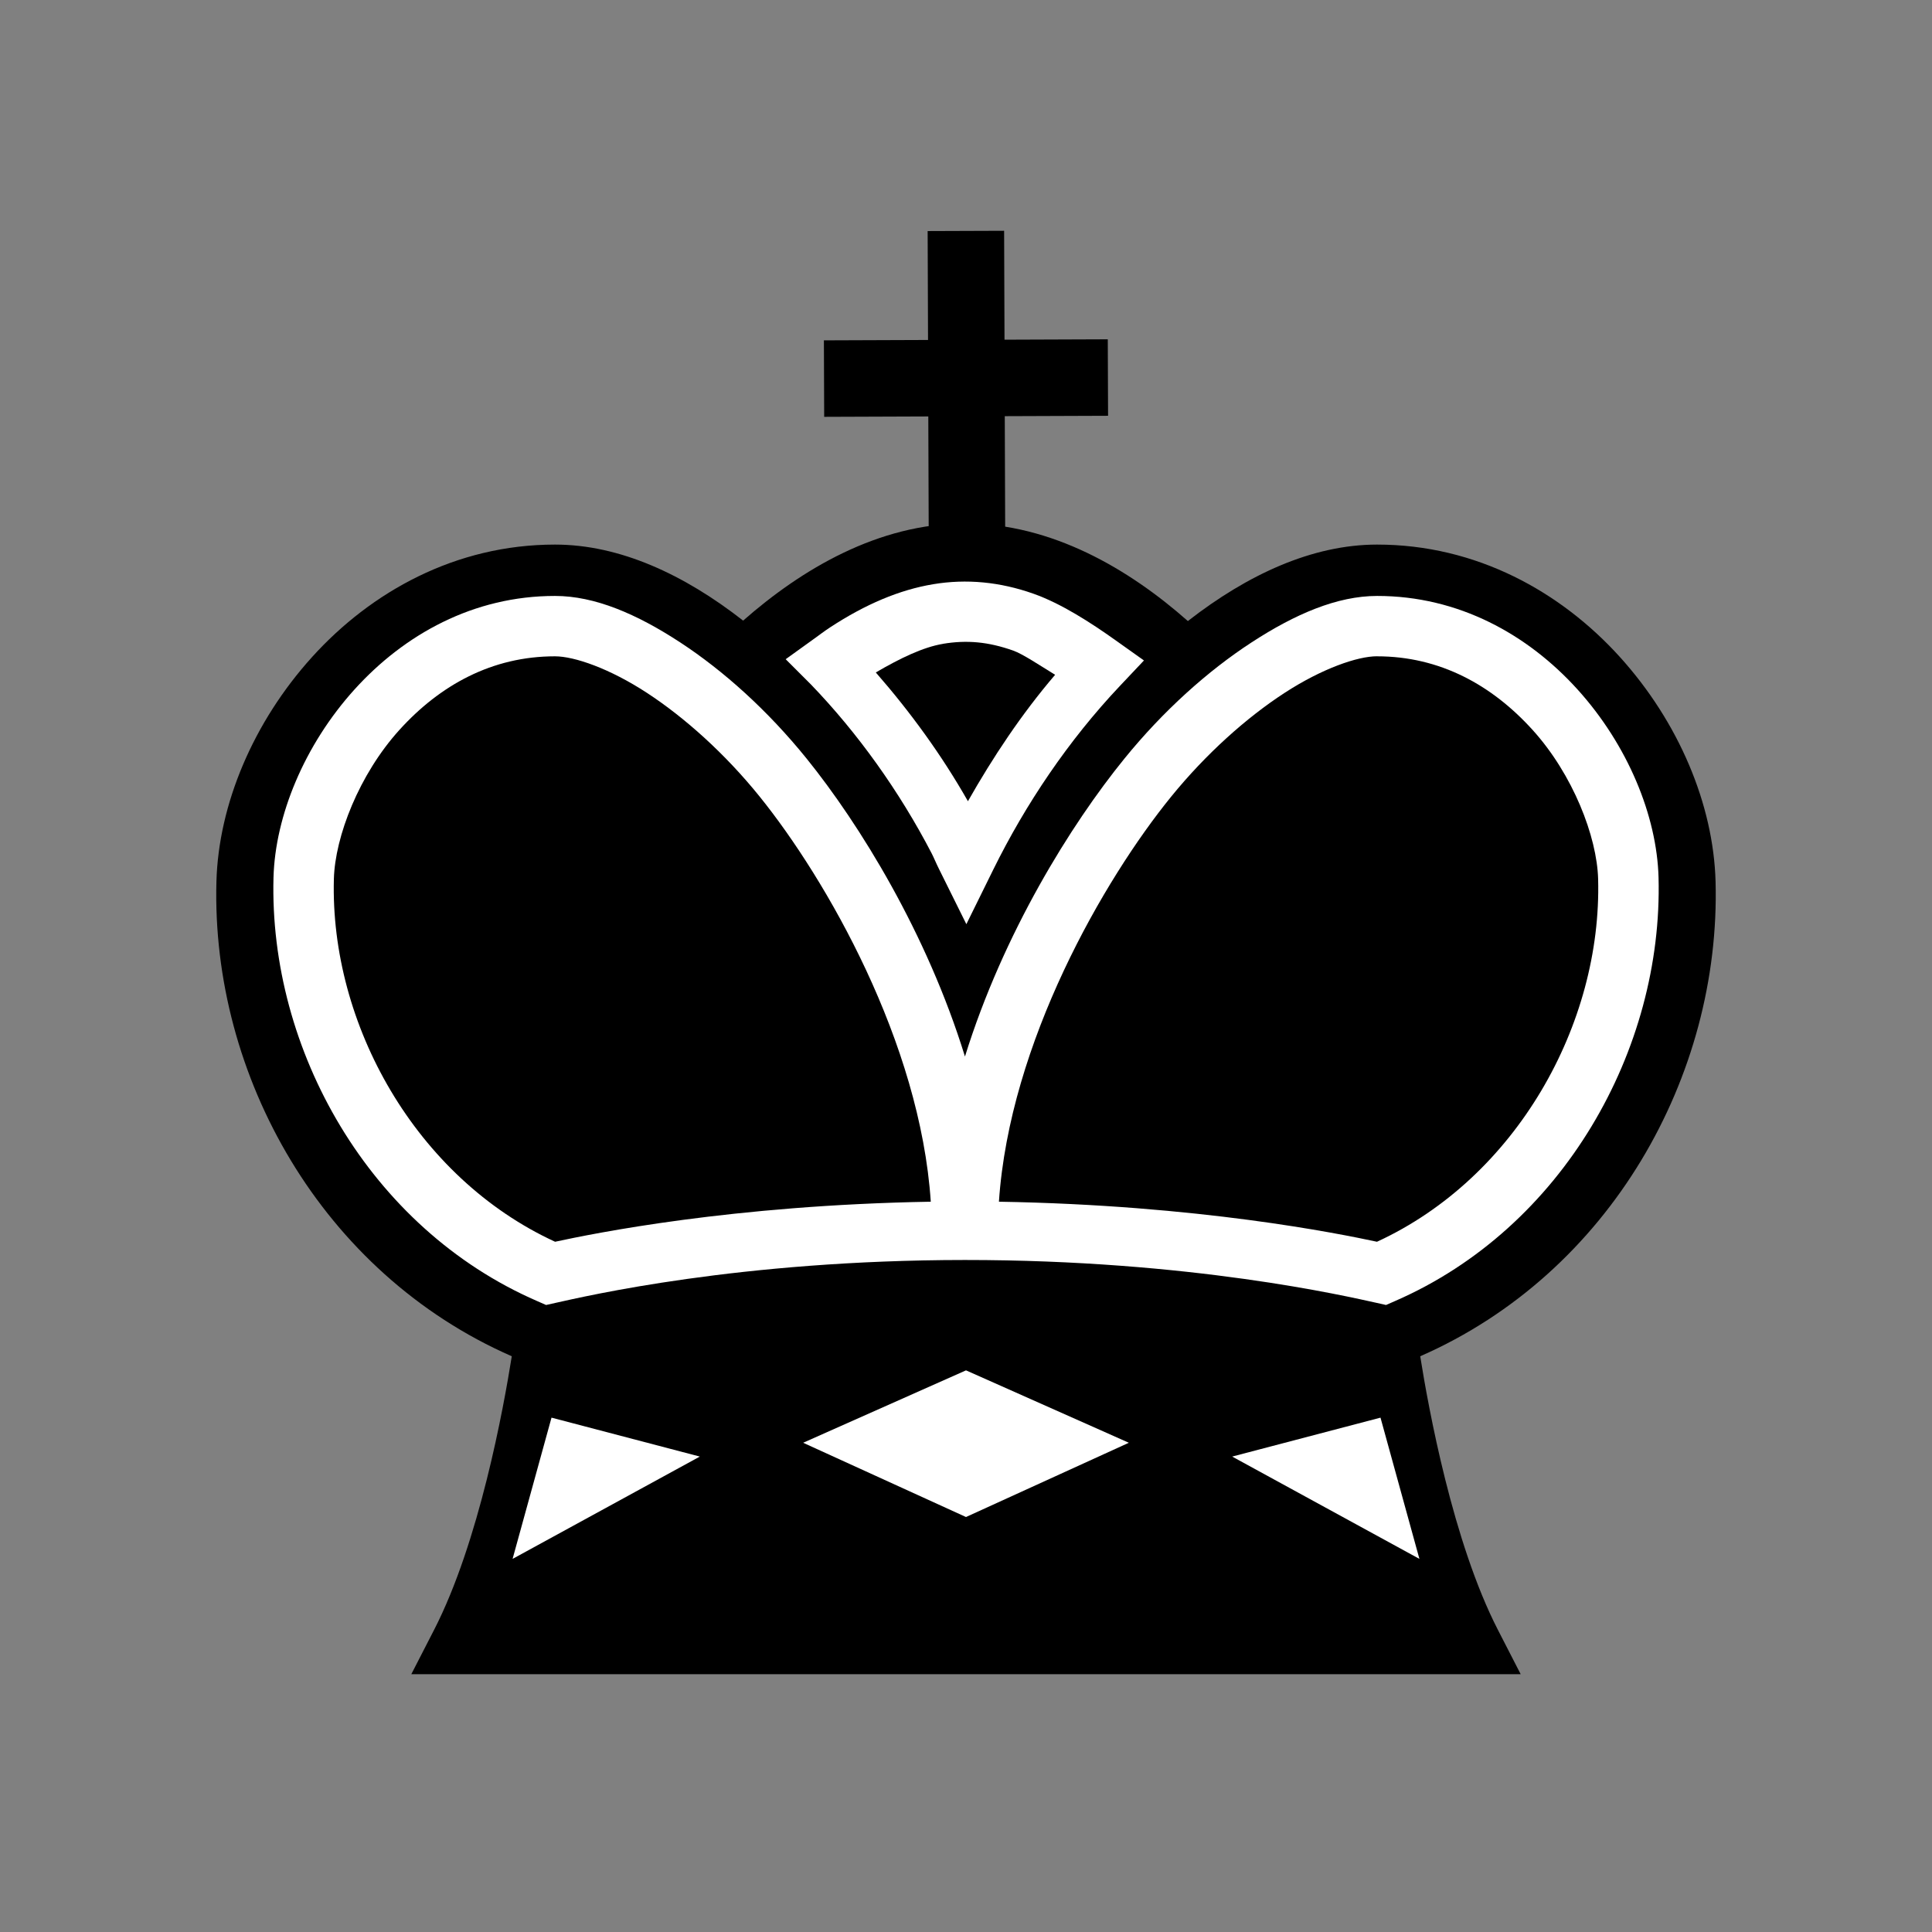 <svg height="48" viewBox="0 0 48 48" width="48" xmlns="http://www.w3.org/2000/svg"><rect x="0" y="0" width="48" height="48" fill="#808080" stroke="none"/><g transform="translate(-232 -117.31)"><path d="m256.025 130.965-.028-7.918m3.529 3.643-7.053.026" fill="none" stroke="#000" stroke-miterlimit="3" stroke-width="1.9"/><g stroke-linecap="round"><path d="m255.973 130.315c-2.152-0-4.061 1.14-5.51 2.414-1.472-1.15-3.07-1.889-4.674-1.889-2.476 0-4.573 1.178-6.033 2.791-1.46 1.613-2.327 3.662-2.379 5.584-.13 4.823 2.618 9.723 7.338 11.791-.203 1.28-.809 4.62-1.934 6.805l-.562 1.094h27.562l-.562-1.094c-1.123-2.181-1.73-5.522-1.934-6.805 4.72-2.068 7.468-6.968 7.338-11.791-.052-1.922-.919-3.971-2.379-5.584-1.46-1.613-3.557-2.792-6.033-2.791-1.609.001-3.217.745-4.699 1.9-1.455-1.287-3.378-2.425-5.539-2.426z" stroke-width="1.5"/><g fill="#fff"><path d="m245.702 152.531-.967 3.509 4.652-2.542z"/><path d="m256 151.356-4.046 1.799 4.046 1.845 4.046-1.845z"/><path d="m266.298 152.531.967 3.509-4.652-2.542z"/><path d="m245.789 132.116c-2.025-.001-3.744.956-4.98 2.322-1.248 1.38-1.972 3.142-2.014 4.672-.115 4.277 2.376 8.711 6.549 10.524l.223.098.238-.053c.743-.164 4.556-1.063 10.166-1.065 5.621-.002 9.489.903 10.229 1.065l.236.053.223-.098c4.172-1.814 6.662-6.248 6.547-10.524-.041-1.53-.765-3.292-2.014-4.672-1.236-1.366-2.956-2.323-4.98-2.322-.989.001-2.033.448-3.117 1.154s-2.192 1.696-3.162 2.891c-1.324 1.63-3.007 4.333-3.959 7.398-.946-3.066-2.617-5.771-3.932-7.4-.964-1.194-2.064-2.183-3.143-2.889s-2.121-1.154-3.109-1.154zm0 1.5c.479 0 1.356.301 2.287.91s1.931 1.501 2.797 2.574c1.653 2.049 3.99 6.109 4.252 10.066-4.952.086-8.377.789-9.334.995-3.463-1.593-5.593-5.409-5.496-9.012.028-1.053.626-2.597 1.627-3.703 1.013-1.119 2.308-1.831 3.867-1.83zm20.422 0c1.559-.001 2.854.711 3.867 1.83 1.001 1.106 1.599 2.65 1.627 3.703.097 3.603-2.033 7.419-5.494 9.012-.955-.204-4.421-.911-9.393-.995.265-3.956 2.612-8.011 4.277-10.061.873-1.074 1.879-1.968 2.816-2.578.937-.61 1.82-.912 2.299-.912z"/></g></g><path d="m255.183 131.825c-.835.139-1.68.496-2.557 1.07-.151.099-.269.191-.389.277l-.717.516.629.629c1.164 1.208 2.198 2.656 2.998 4.195.052.1.104.232.188.4l.674 1.359.67-1.359c.8-1.621 1.864-3.206 3.15-4.566l.592-.627-.703-.5c-.623-.443-1.355-.916-2.047-1.16-.825-.291-1.657-.373-2.488-.234zm.246 1.48c.591-.098 1.122-.051 1.742.168.242.086.661.368 1.043.602-.841.984-1.543 2.045-2.166 3.141-.655-1.152-1.432-2.218-2.289-3.199.603-.352 1.175-.629 1.67-.711z" fill="#fff" stroke-miterlimit="3"/></g></svg>